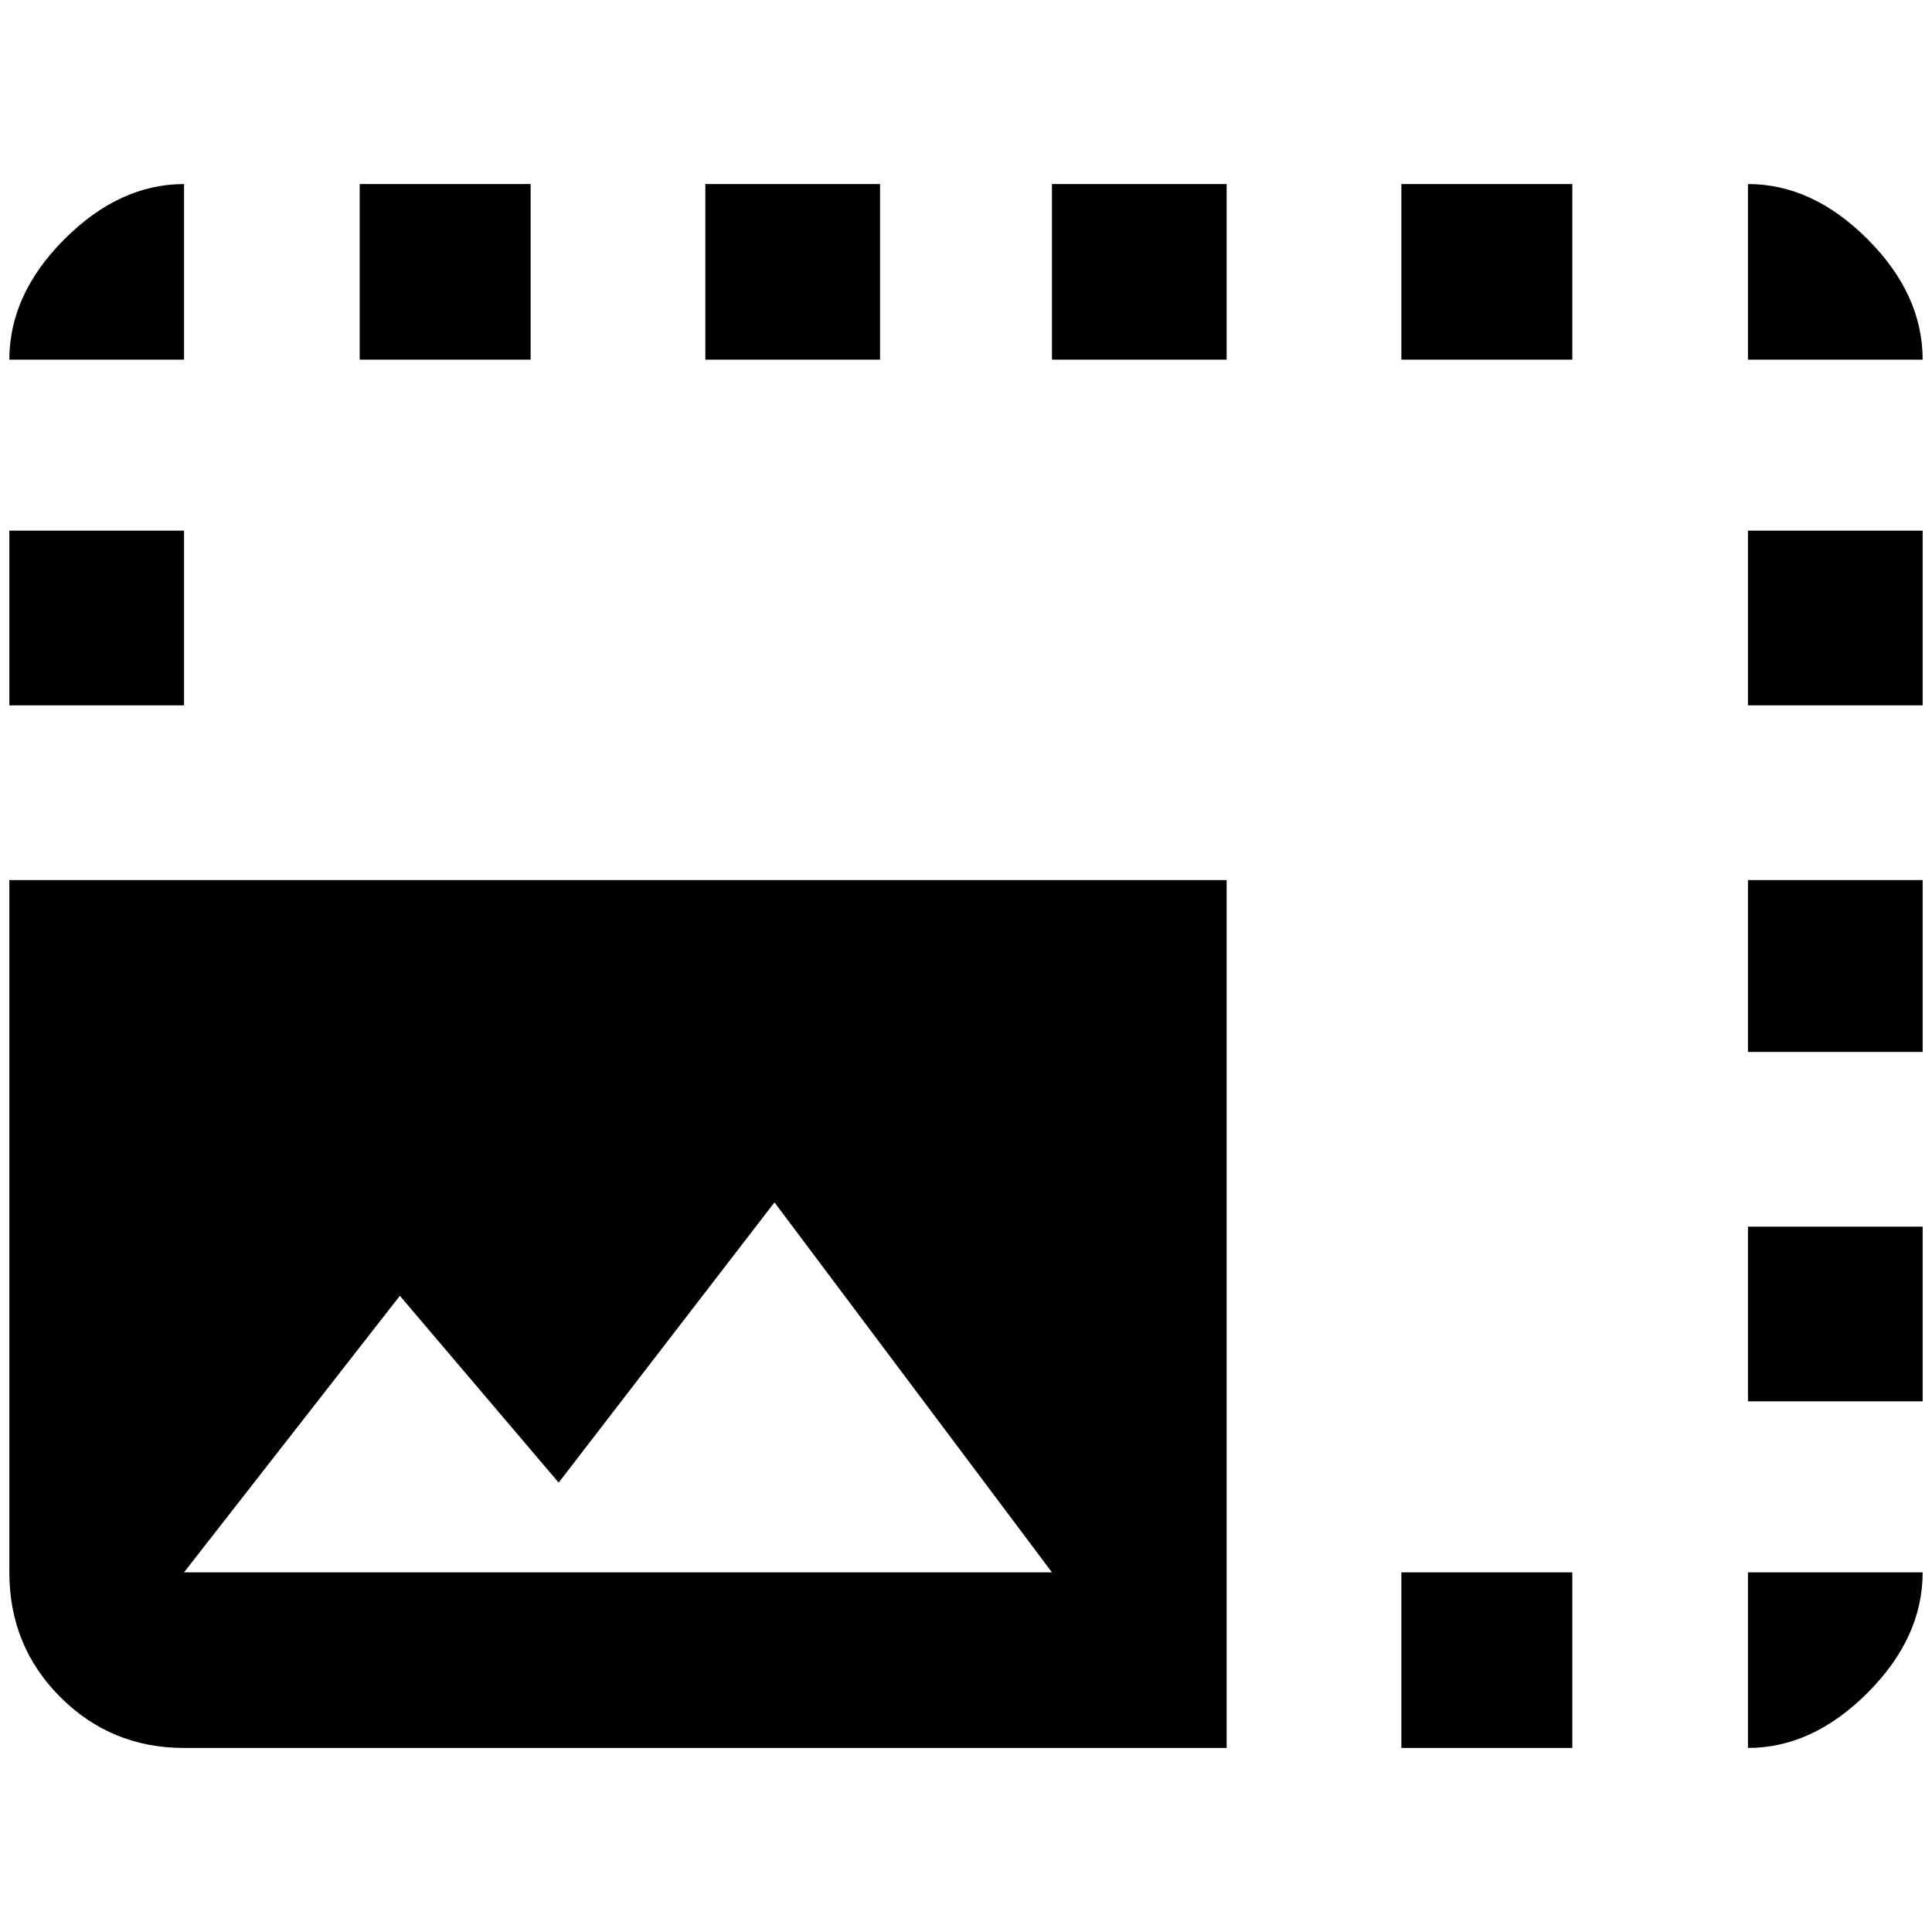 <?xml version="1.0" standalone="no"?>
<!DOCTYPE svg PUBLIC "-//W3C//DTD SVG 1.1//EN" "http://www.w3.org/Graphics/SVG/1.1/DTD/svg11.dtd" >
<svg xmlns="http://www.w3.org/2000/svg" xmlns:xlink="http://www.w3.org/1999/xlink" version="1.1" width="2048" height="2048" viewBox="-10 0 2068 2048">
   <path fill="currentColor"
d="M1861 1303h187v187h-187v-187zM1861 932h187v184h-187v-184zM2048 1673h-187v188q69 0 128 -59t59 -129zM1116 187h187v188h-187v-188zM1861 558h187v187h-187v-187zM1861 187v188h187q0 -70 -59 -129t-128 -59zM0 558h187v187h-187v-187zM1490 187h183v188h-183v-188z
M1490 1673h183v188h-183v-188zM187 187q-69 0 -128 59t-59 129h187v-188zM745 187h187v188h-187v-188zM375 187h183v188h-183v-188zM0 932v741q0 79 54.5 133.5t132.5 54.5h1116v-929h-1303zM187 1673l231 -296l170 200l231 -300l297 396h-929z" />
</svg>
